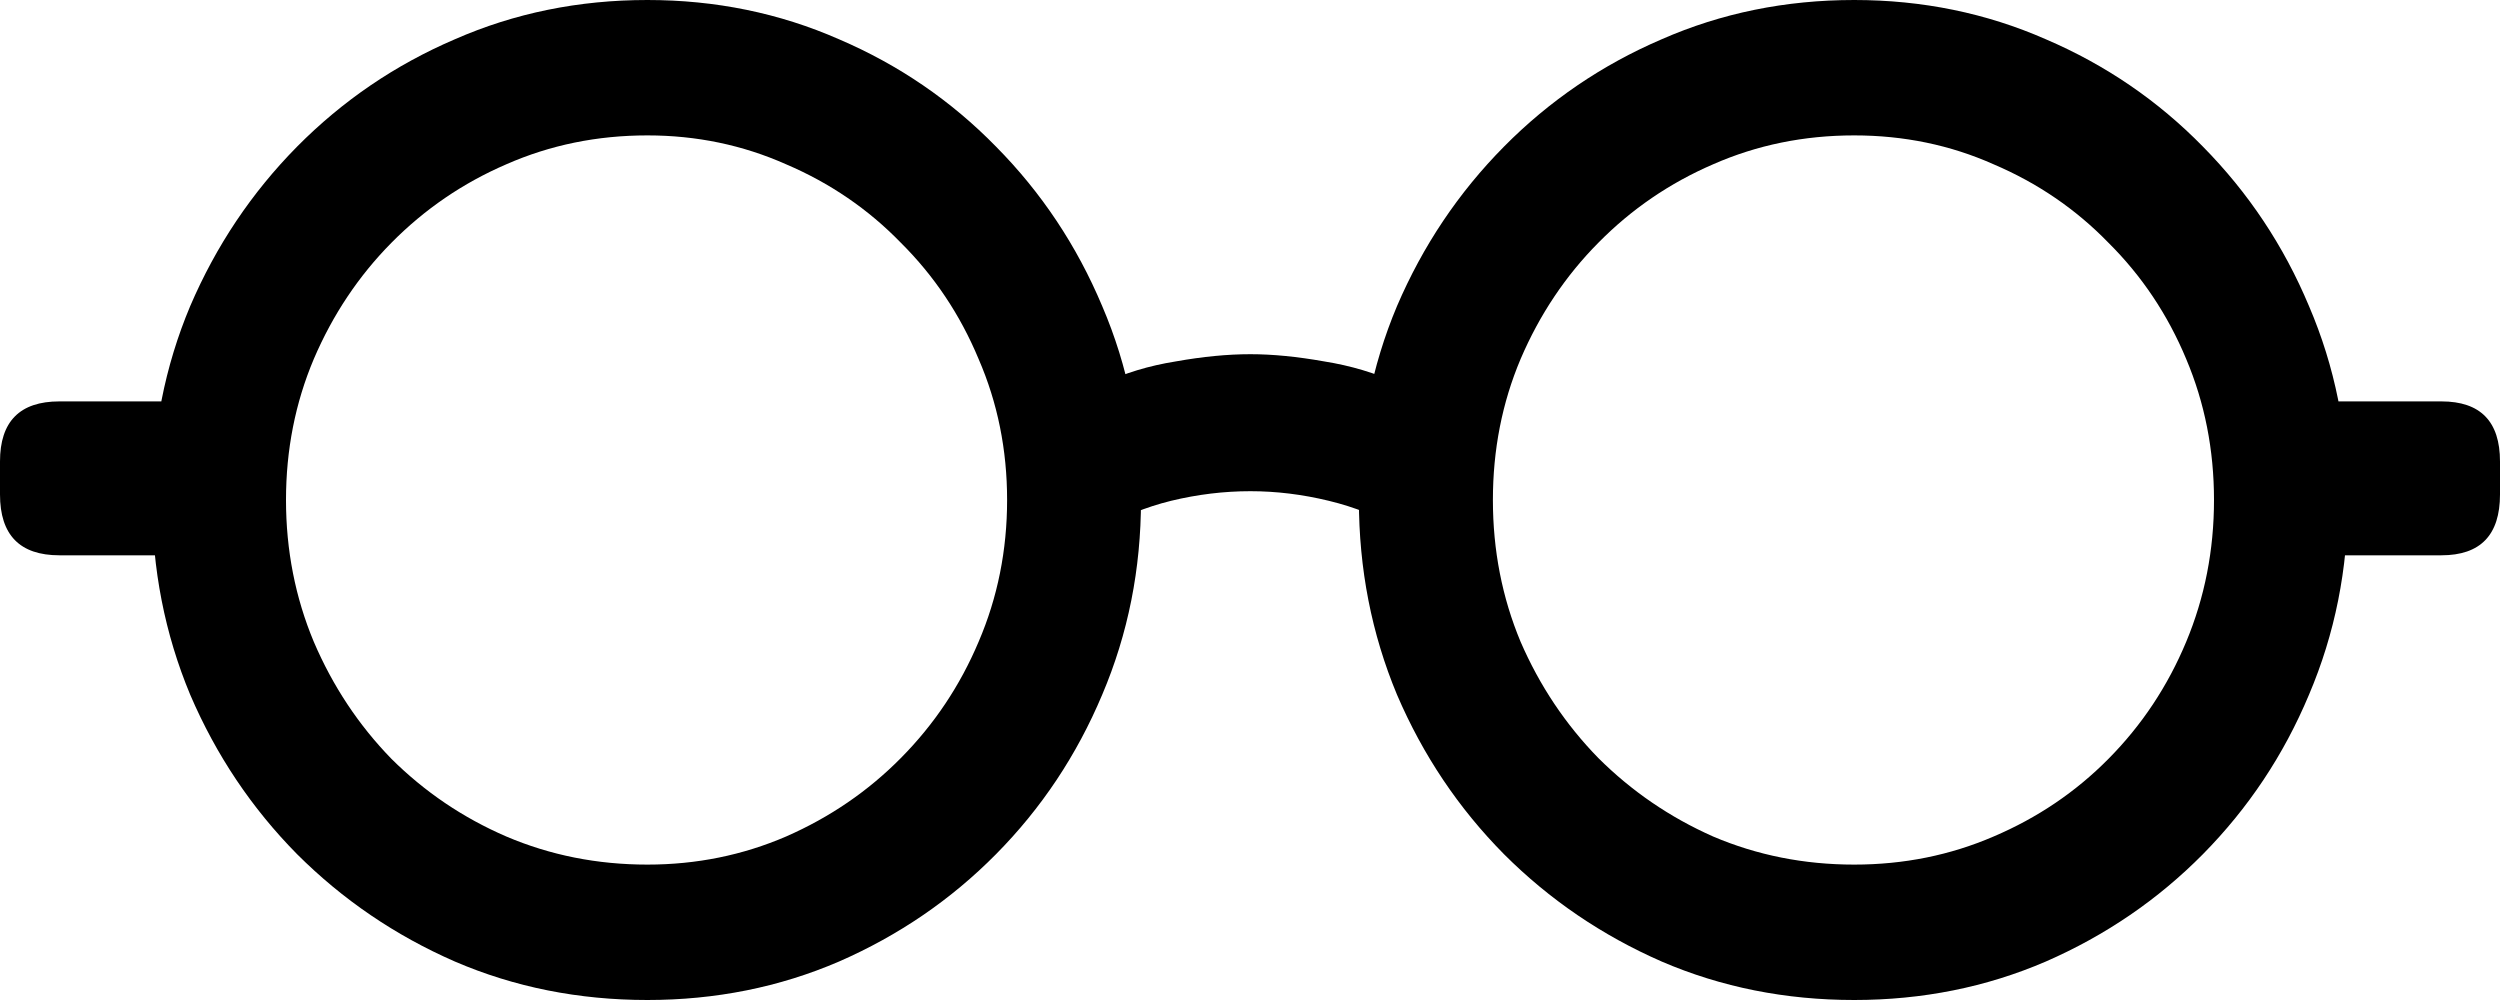 <svg
	color="rgb(0, 0, 0)"
	viewBox="0 0 25 10"
	fill="none"
	xmlns="http://www.w3.org/2000/svg"
>
	<path
		d="M6.474 10C7.155 10 7.795 9.872 8.391 9.615C8.988 9.354 9.511 8.996 9.96 8.542C10.415 8.082 10.768 7.551 11.022 6.947C11.281 6.338 11.41 5.689 11.41 5C11.41 4.311 11.281 3.665 11.022 3.061C10.768 2.457 10.415 1.926 9.96 1.466C9.511 1.007 8.988 0.649 8.391 0.393C7.795 0.131 7.155 0 6.474 0C5.787 0 5.145 0.131 4.548 0.393C3.951 0.649 3.426 1.007 2.971 1.466C2.517 1.926 2.161 2.457 1.902 3.061C1.648 3.665 1.521 4.311 1.521 5C1.521 5.689 1.648 6.338 1.902 6.947C2.161 7.551 2.517 8.082 2.971 8.542C3.426 8.996 3.951 9.354 4.548 9.615C5.145 9.872 5.787 10 6.474 10ZM6.474 8.646C5.972 8.646 5.502 8.552 5.063 8.365C4.63 8.178 4.247 7.919 3.914 7.588C3.587 7.252 3.328 6.862 3.138 6.418C2.953 5.975 2.86 5.502 2.86 5C2.86 4.498 2.953 4.028 3.138 3.59C3.328 3.146 3.587 2.759 3.914 2.428C4.247 2.091 4.63 1.83 5.063 1.643C5.502 1.45 5.972 1.354 6.474 1.354C6.965 1.354 7.427 1.45 7.861 1.643C8.299 1.83 8.682 2.091 9.009 2.428C9.342 2.759 9.601 3.146 9.786 3.59C9.976 4.028 10.071 4.498 10.071 5C10.071 5.502 9.976 5.975 9.786 6.418C9.601 6.856 9.342 7.244 9.009 7.58C8.682 7.911 8.299 8.173 7.861 8.365C7.427 8.552 6.965 8.646 6.474 8.646ZM18.542 10C19.223 10 19.863 9.872 20.459 9.615C21.056 9.354 21.58 8.996 22.029 8.542C22.483 8.082 22.837 7.551 23.09 6.947C23.349 6.338 23.479 5.689 23.479 5C23.479 4.311 23.349 3.665 23.09 3.061C22.837 2.457 22.483 1.926 22.029 1.466C21.58 1.007 21.056 0.649 20.459 0.393C19.863 0.131 19.223 0 18.542 0C17.855 0 17.213 0.131 16.616 0.393C16.02 0.649 15.494 1.007 15.04 1.466C14.585 1.926 14.229 2.457 13.97 3.061C13.716 3.665 13.589 4.311 13.589 5C13.589 5.689 13.716 6.338 13.97 6.947C14.229 7.551 14.585 8.082 15.04 8.542C15.494 8.996 16.02 9.354 16.616 9.615C17.213 9.872 17.855 10 18.542 10ZM18.542 8.646C18.04 8.646 17.57 8.552 17.131 8.365C16.698 8.173 16.315 7.911 15.983 7.58C15.655 7.244 15.396 6.856 15.206 6.418C15.021 5.975 14.929 5.502 14.929 5C14.929 4.498 15.021 4.028 15.206 3.59C15.396 3.146 15.655 2.759 15.983 2.428C16.315 2.091 16.698 1.83 17.131 1.643C17.57 1.45 18.04 1.354 18.542 1.354C19.038 1.354 19.503 1.45 19.936 1.643C20.375 1.83 20.758 2.091 21.085 2.428C21.418 2.759 21.677 3.146 21.862 3.59C22.047 4.028 22.14 4.498 22.14 5C22.14 5.502 22.047 5.975 21.862 6.418C21.677 6.862 21.418 7.252 21.085 7.588C20.758 7.919 20.375 8.178 19.936 8.365C19.503 8.552 19.038 8.646 18.542 8.646ZM2.044 4.014H0.594C0.198 4.014 0 4.215 0 4.615V4.944C0 5.35 0.198 5.553 0.594 5.553H2.044V4.014ZM22.956 5.553H24.414C24.805 5.553 25 5.35 25 4.944V4.615C25 4.215 24.805 4.014 24.414 4.014H22.956V5.553ZM11.022 5.288C11.223 5.166 11.453 5.072 11.711 5.008C11.976 4.944 12.24 4.912 12.504 4.912C12.763 4.912 13.024 4.944 13.288 5.008C13.552 5.072 13.785 5.166 13.986 5.288V3.838C13.758 3.731 13.51 3.657 13.241 3.614C12.971 3.566 12.726 3.542 12.504 3.542C12.277 3.542 12.028 3.566 11.759 3.614C11.49 3.657 11.244 3.731 11.022 3.838V5.288Z"
		fill="currentColor"
	/>
</svg>
